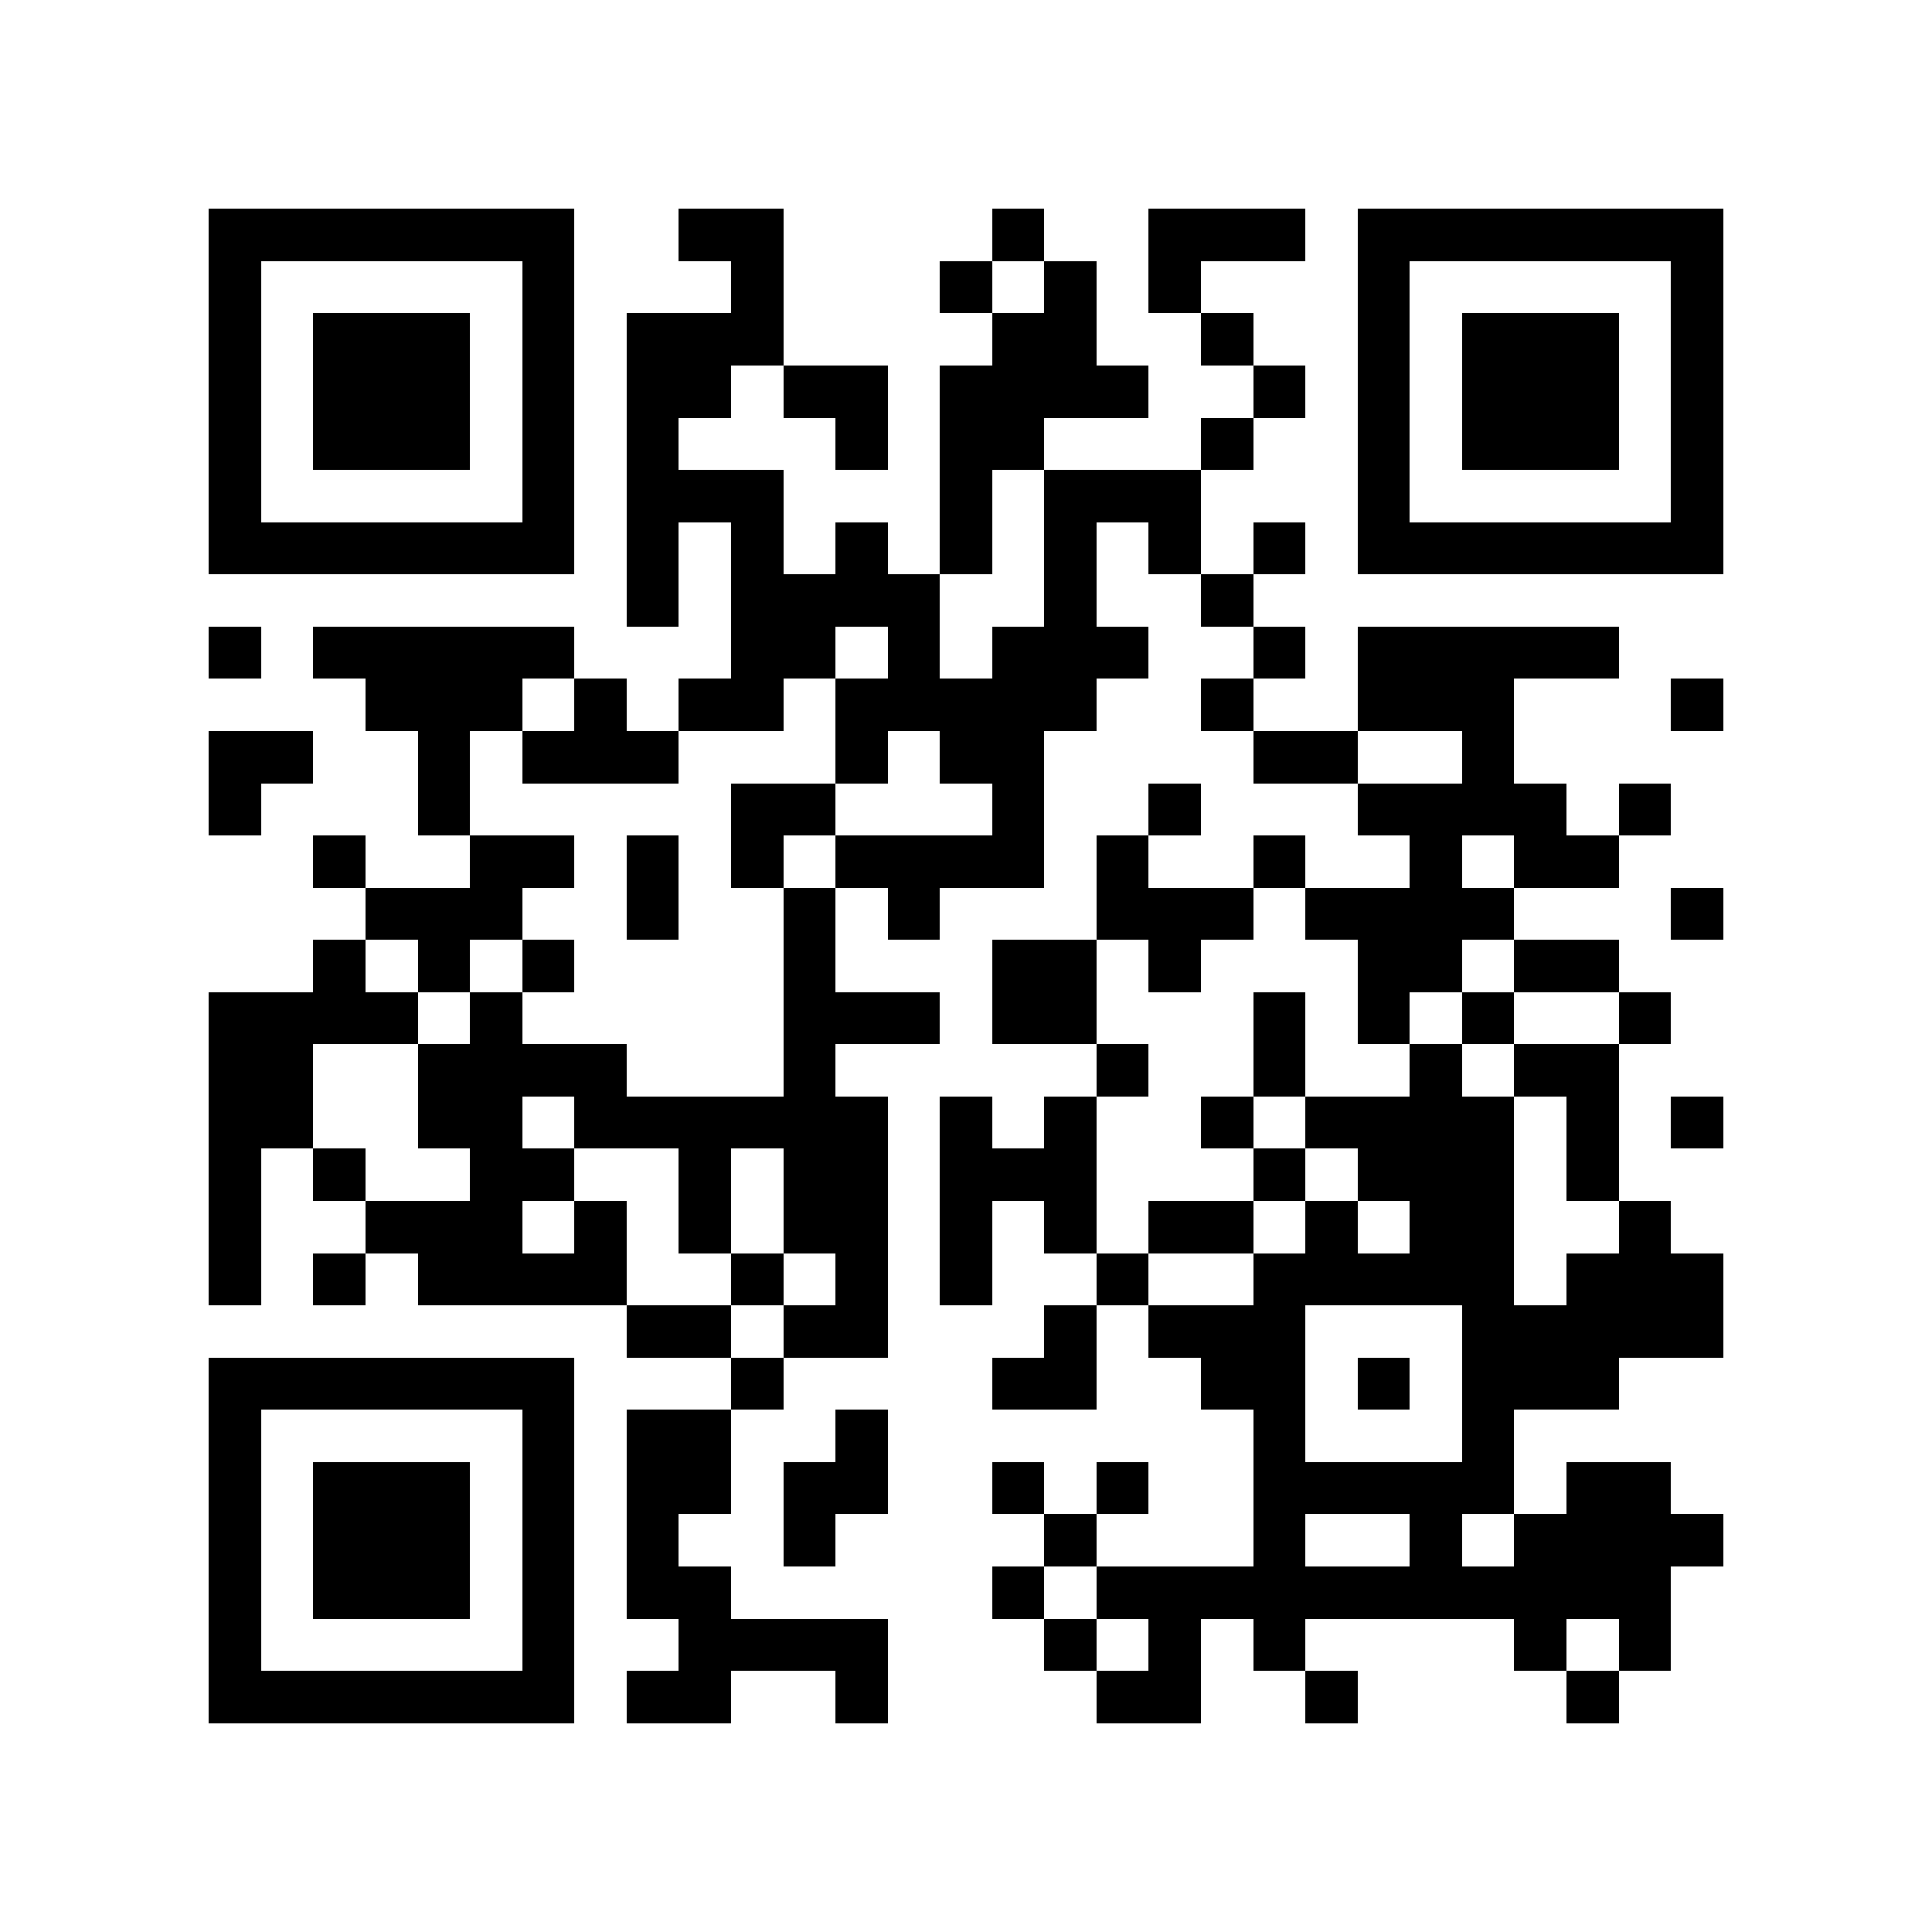 <?xml version="1.0" encoding="utf-8"?><!DOCTYPE svg PUBLIC "-//W3C//DTD SVG 1.1//EN" "http://www.w3.org/Graphics/SVG/1.1/DTD/svg11.dtd"><svg xmlns="http://www.w3.org/2000/svg" viewBox="0 0 37 37" shape-rendering="crispEdges"><path fill="#ffffff" d="M0 0h37v37H0z"/><path stroke="#000000" d="M4 4.5h7m2 0h2m4 0h1m2 0h3m1 0h7M4 5.5h1m5 0h1m3 0h1m3 0h1m1 0h1m1 0h1m3 0h1m5 0h1M4 6.5h1m1 0h3m1 0h1m1 0h3m4 0h2m2 0h1m2 0h1m1 0h3m1 0h1M4 7.5h1m1 0h3m1 0h1m1 0h2m1 0h2m1 0h4m2 0h1m1 0h1m1 0h3m1 0h1M4 8.5h1m1 0h3m1 0h1m1 0h1m3 0h1m1 0h2m3 0h1m2 0h1m1 0h3m1 0h1M4 9.5h1m5 0h1m1 0h3m3 0h1m1 0h3m3 0h1m5 0h1M4 10.5h7m1 0h1m1 0h1m1 0h1m1 0h1m1 0h1m1 0h1m1 0h1m1 0h7M12 11.5h1m1 0h4m2 0h1m2 0h1M4 12.5h1m1 0h5m3 0h2m1 0h1m1 0h3m2 0h1m1 0h5M7 13.5h3m1 0h1m1 0h2m1 0h5m2 0h1m2 0h3m3 0h1M4 14.5h2m2 0h1m1 0h3m3 0h1m1 0h2m4 0h2m2 0h1M4 15.5h1m3 0h1m5 0h2m3 0h1m2 0h1m3 0h4m1 0h1M6 16.5h1m2 0h2m1 0h1m1 0h1m1 0h4m1 0h1m2 0h1m2 0h1m1 0h2M7 17.5h3m2 0h1m2 0h1m1 0h1m3 0h3m1 0h4m3 0h1M6 18.5h1m1 0h1m1 0h1m4 0h1m3 0h2m1 0h1m3 0h2m1 0h2M4 19.5h4m1 0h1m5 0h3m1 0h2m3 0h1m1 0h1m1 0h1m2 0h1M4 20.5h2m2 0h4m3 0h1m5 0h1m2 0h1m2 0h1m1 0h2M4 21.5h2m2 0h2m1 0h6m1 0h1m1 0h1m2 0h1m1 0h4m1 0h1m1 0h1M4 22.5h1m1 0h1m2 0h2m2 0h1m1 0h2m1 0h3m3 0h1m1 0h3m1 0h1M4 23.5h1m2 0h3m1 0h1m1 0h1m1 0h2m1 0h1m1 0h1m1 0h2m1 0h1m1 0h2m2 0h1M4 24.5h1m1 0h1m1 0h4m2 0h1m1 0h1m1 0h1m2 0h1m2 0h5m1 0h3M12 25.5h2m1 0h2m3 0h1m1 0h3m3 0h5M4 26.5h7m3 0h1m4 0h2m2 0h2m1 0h1m1 0h3M4 27.5h1m5 0h1m1 0h2m2 0h1m7 0h1m3 0h1M4 28.5h1m1 0h3m1 0h1m1 0h2m1 0h2m2 0h1m1 0h1m2 0h5m1 0h2M4 29.5h1m1 0h3m1 0h1m1 0h1m2 0h1m4 0h1m3 0h1m2 0h1m1 0h4M4 30.5h1m1 0h3m1 0h1m1 0h2m5 0h1m1 0h11M4 31.5h1m5 0h1m2 0h4m3 0h1m1 0h1m1 0h1m4 0h1m1 0h1M4 32.5h7m1 0h2m2 0h1m4 0h2m2 0h1m4 0h1"/></svg>
